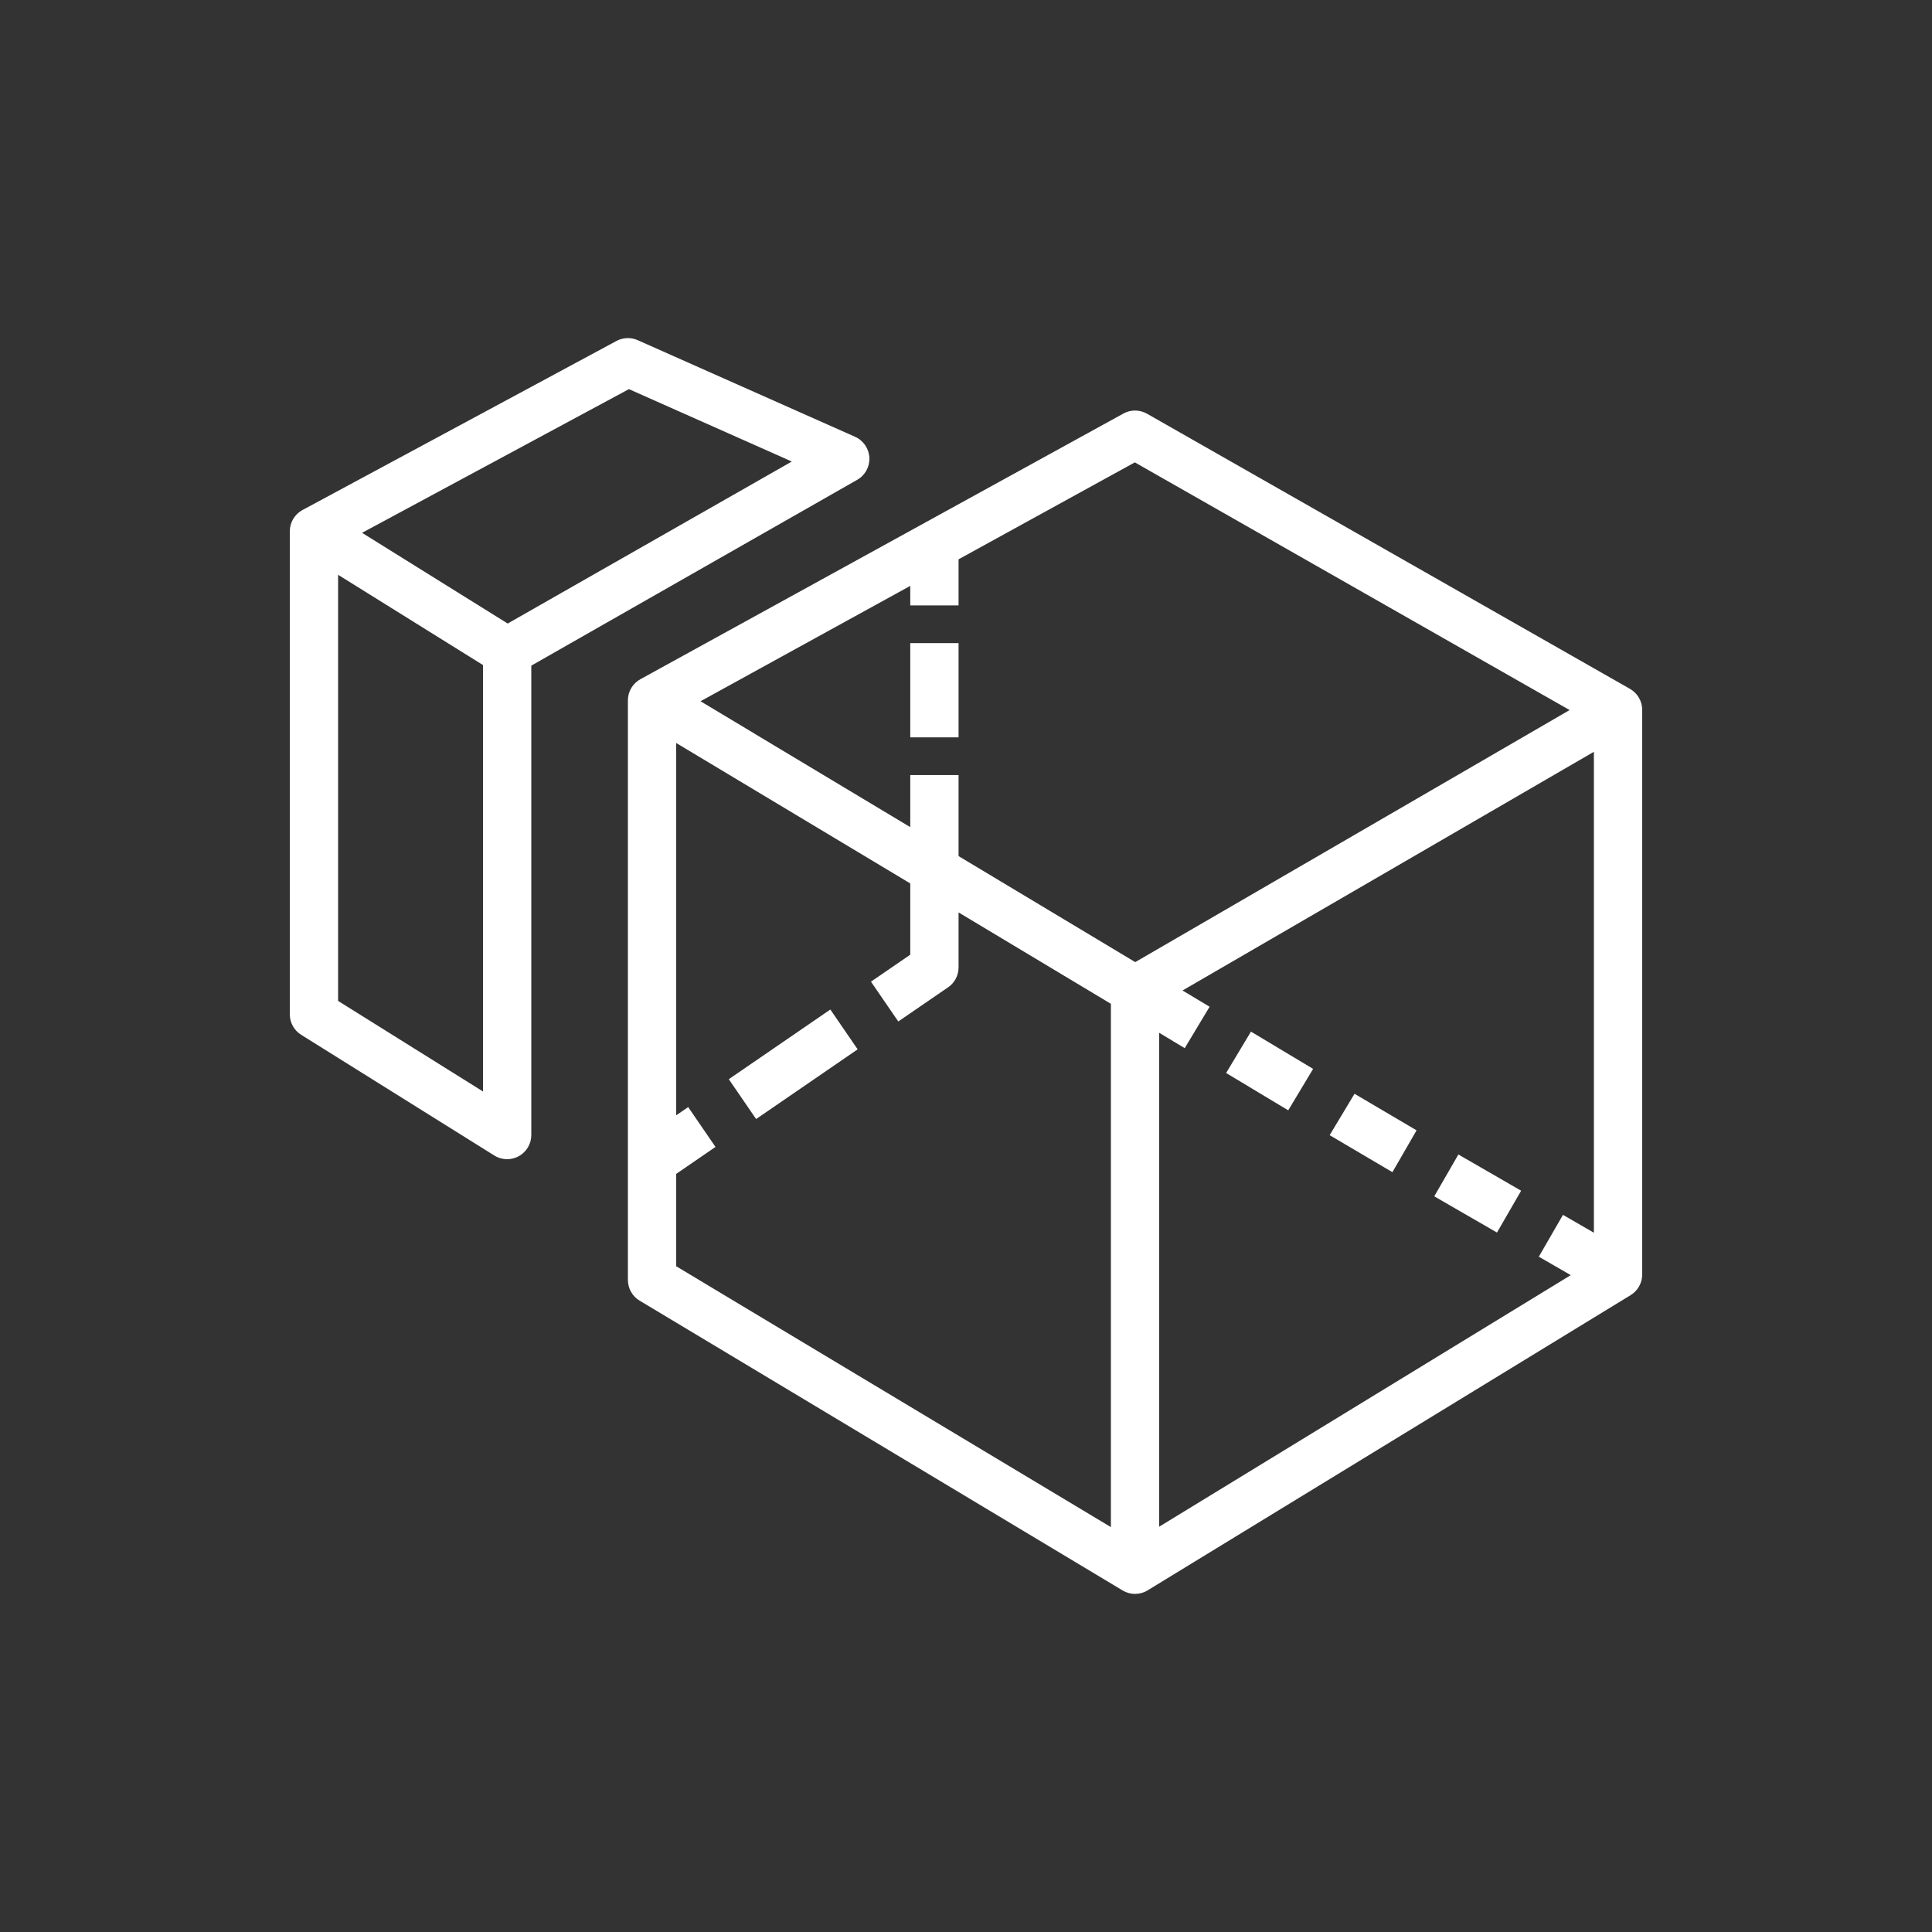 <?xml version="1.0" encoding="UTF-8"?>
<svg xmlns="http://www.w3.org/2000/svg" xmlns:xlink="http://www.w3.org/1999/xlink" width="80px" height="80px" viewBox="0 0 80 80" version="1.1">
  <rect x="0" y="0" width="80" height="80" fill="#333333" stroke="none"/>
  <!-- Generator: Sketch 64 (93537) - https://sketch.com -->
  <title>Icon-Architecture/64/Arch_AWS-WorkSpaces_64</title>
  <desc>Created with Sketch.</desc>
  <defs>
    <linearGradient x1="0%" y1="100%" x2="100%" y2="0%" id="linearGradient-1">
      <stop stop-color="#055F4E" offset="0%"/>
      <stop stop-color="#56C0A7" offset="100%"/>
    </linearGradient>
  </defs>
  <g id="Icon-Architecture/64/Arch_AWS-WorkSpaces_64" stroke="none" stroke-width="1" fill="none" fill-rule="evenodd">
    <path d="M62.987,49.305 L60.389,47.805 L59.389,49.537 L61.987,51.037 L62.987,49.305 Z M37.692,30.533 L39.692,30.533 L39.692,26.63 L37.692,26.63 L37.692,30.533 Z M30.178,44.687 L31.309,46.337 L35.514,43.451 L34.383,41.802 L30.178,44.687 Z M32.787,19.111 L26.042,16.113 L14.992,22.063 L21.022,25.819 L32.787,19.111 Z M20,27.538 L14,23.801 L14,41.446 L20,45.196 L20,27.538 Z M35.495,19.868 L22,27.563 L22,47 C22,47.364 21.802,47.698 21.484,47.874 C21.334,47.958 21.167,48 21,48 C20.815,48 20.632,47.949 20.469,47.848 L12.469,42.848 C12.177,42.665 12,42.345 12,42 L12,22 C12,21.637 12.197,21.302 12.514,21.125 C12.518,21.123 12.523,21.123 12.527,21.12 L12.526,21.119 L25.526,14.119 C25.799,13.972 26.124,13.961 26.406,14.086 L35.406,18.086 C35.751,18.239 35.979,18.573 35.999,18.95 C36.017,19.326 35.823,19.682 35.495,19.868 L35.495,19.868 Z M58.657,46.805 L56.088,45.291 L55.058,47.005 L57.657,48.537 L58.657,46.805 Z M66,31.13 L48.966,41.014 L50.087,41.687 L49.057,43.402 L48,42.766 L48,63.217 L65.042,52.801 L63.719,52.037 L64.719,50.305 L66,51.044 L66,31.13 Z M64.994,29.402 L46.991,19.146 L39.692,23.16 L39.692,25.069 L37.692,25.069 L37.692,24.26 L29.007,29.037 L37.692,34.249 L37.692,32.094 L39.692,32.094 L39.692,35.449 L47.008,39.839 L64.994,29.402 Z M46,41.566 L39.692,37.782 L39.692,40.058 C39.692,40.388 39.53,40.697 39.258,40.883 L37.196,42.297 L36.065,40.648 L37.692,39.532 L37.692,36.581 L28,30.766 L28,46.182 L28.496,45.842 L29.627,47.492 L28,48.608 L28,52.433 L46,63.234 L46,41.566 Z M68,29.394 L68,29.394 L68,52.776 C68,53.124 67.818,53.448 67.521,53.629 L47.521,65.853 L47.519,65.85 C47.509,65.856 47.503,65.865 47.493,65.87 C47.34,65.957 47.17,66 47,66 C46.822,66 46.643,65.952 46.485,65.857 L26.485,53.857 C26.184,53.677 26,53.351 26,53 L26,29 L26.002,29 C26.002,28.993 26,28.988 26,28.981 C26.007,28.623 26.204,28.296 26.518,28.124 L46.518,17.124 C46.822,16.955 47.193,16.959 47.495,17.131 L67.495,28.525 C67.805,28.702 67.999,29.032 68,29.39 L68,29.394 Z M53.343,45.976 L50.771,44.431 L51.8,42.717 L54.373,44.261 L53.343,45.976 Z" id="AWS-WorkSpaces_Icon_64_Squid" fill="#FFFFFF"/>
  </g>
</svg>
